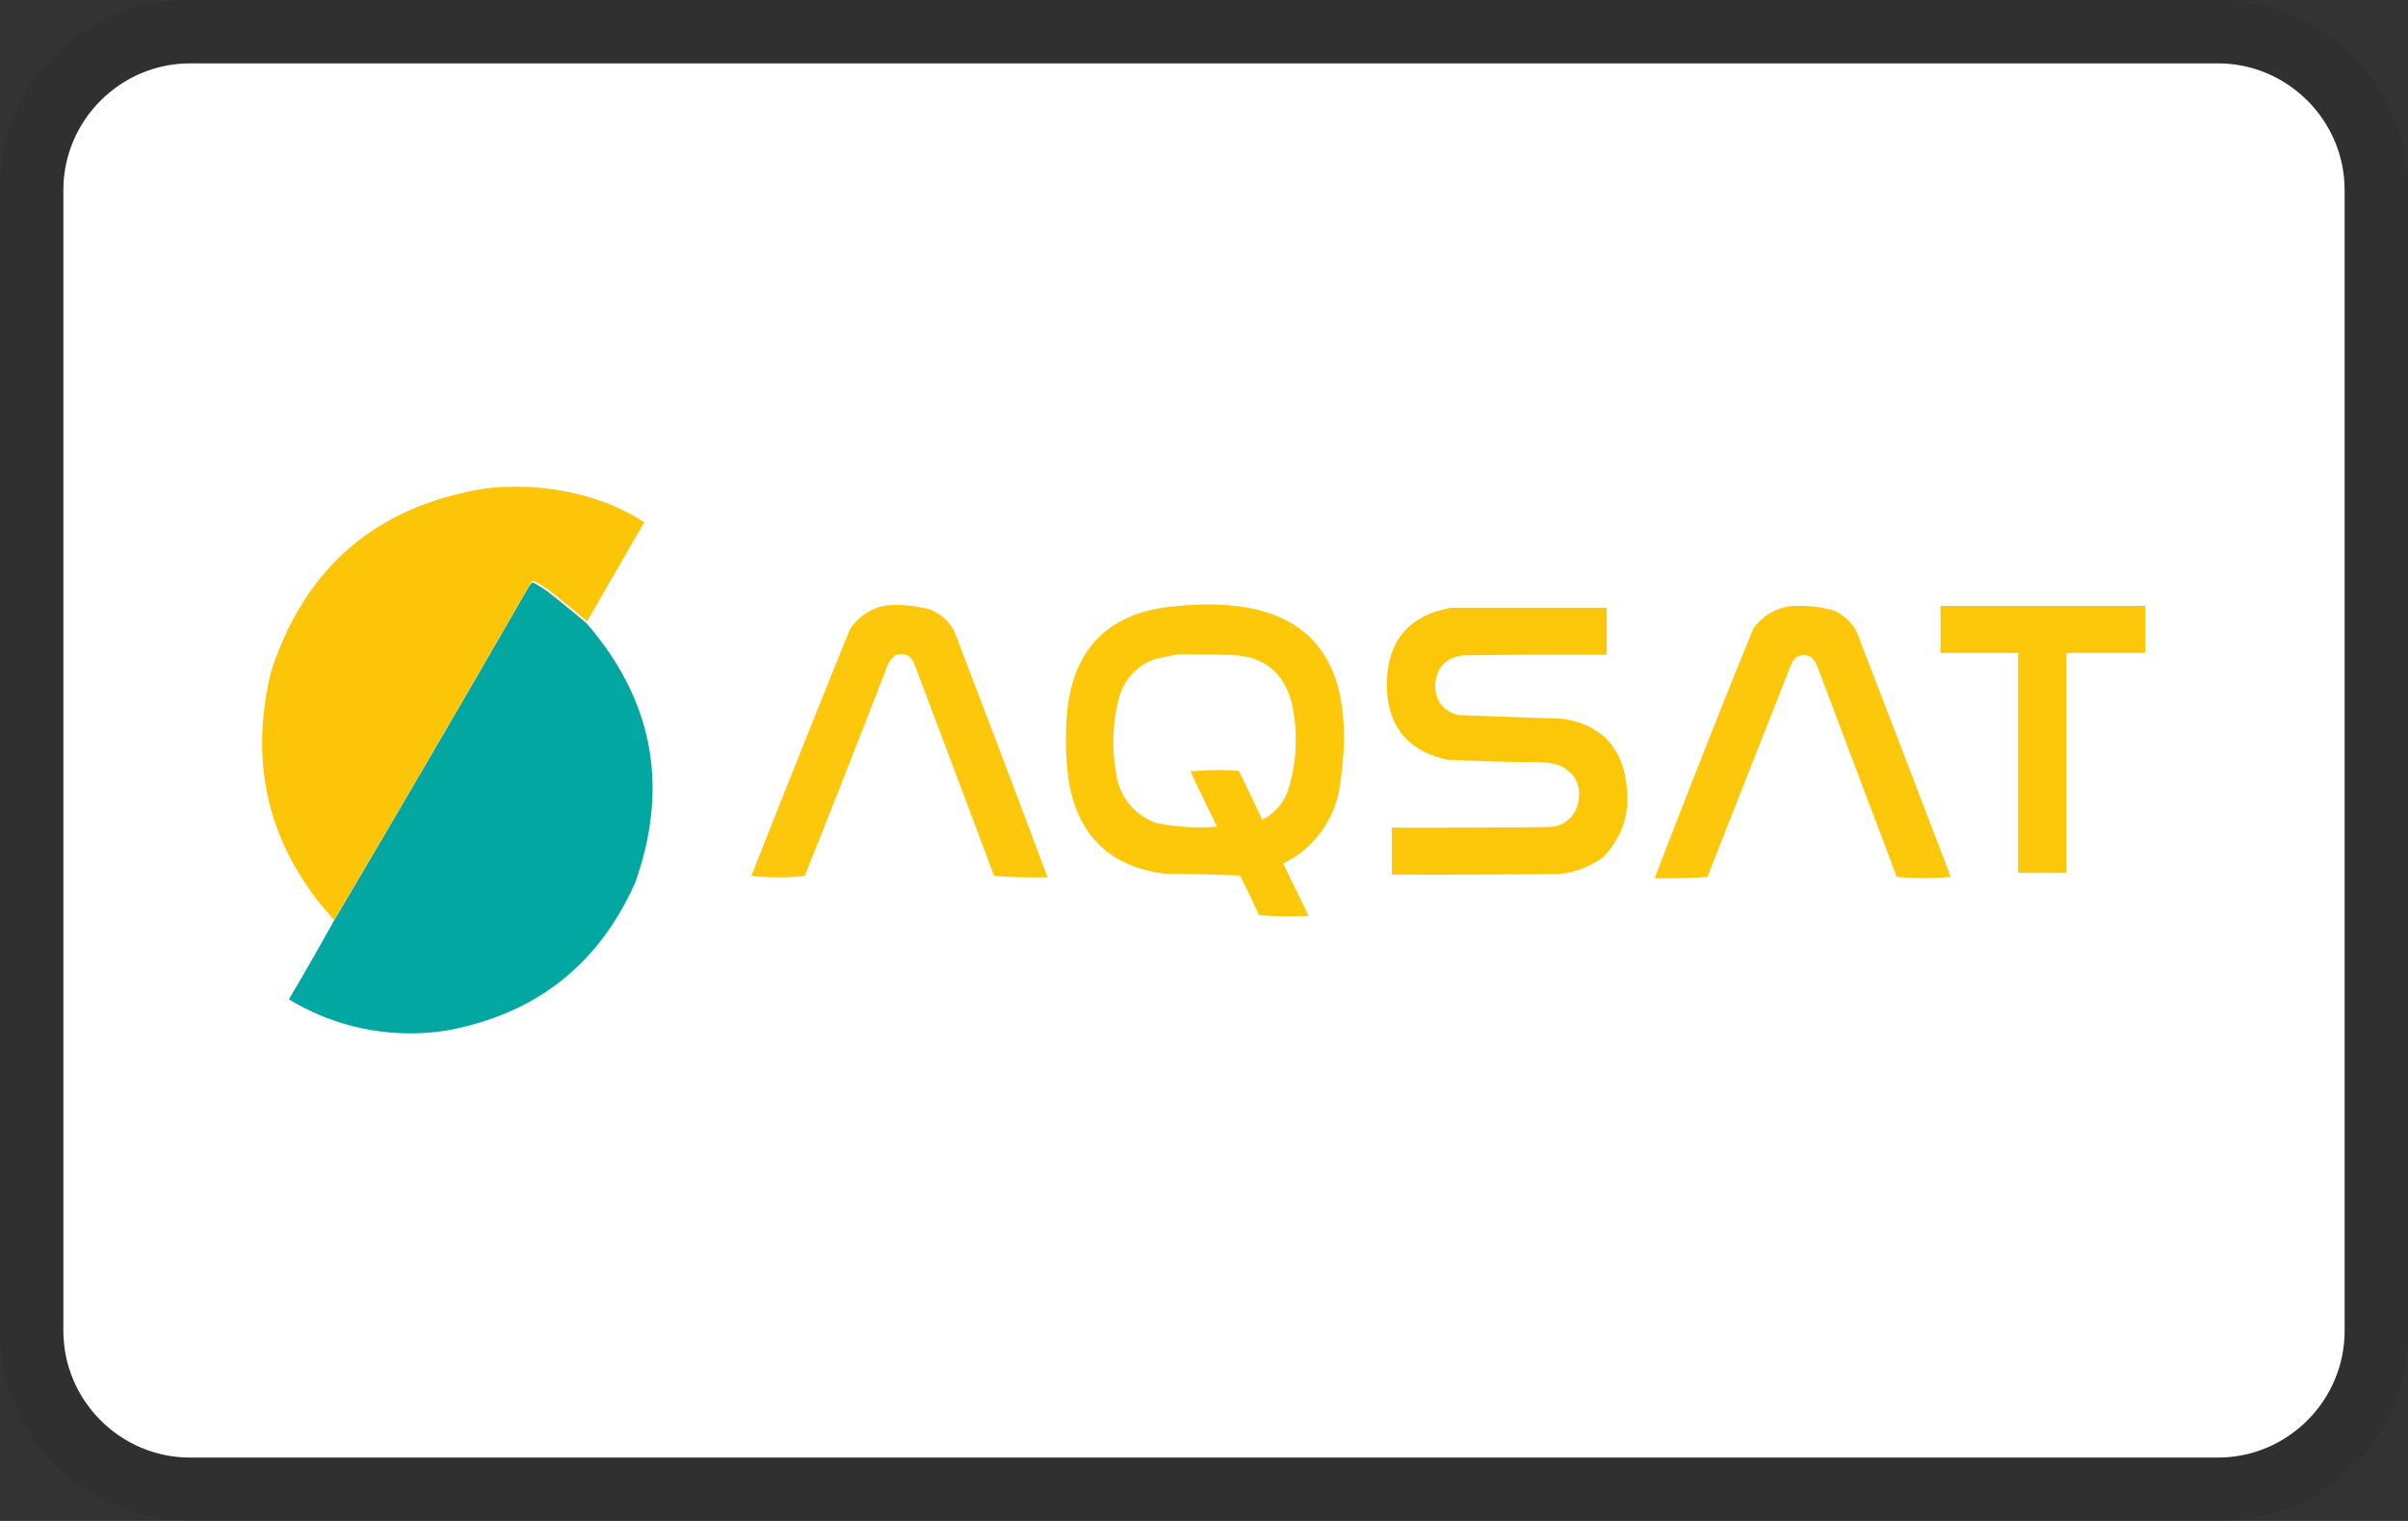 <svg xmlns="http://www.w3.org/2000/svg" width="38" height="24" aria-labelledby="pi-aqsat"><rect width="100%" height="100%" fill="#333333" stroke="none"/><path opacity=".07" d="M35 0H3C1.3 0 0 1.3 0 3v18c0 1.7 1.4 3 3 3h32c1.7 0 3-1.3 3-3V3c0-1.7-1.4-3-3-3z"/><path fill="#fff" d="M35 1c1.1 0 2 .9 2 2v18c0 1.1-.9 2-2 2H3c-1.1 0-2-.9-2-2V3c0-1.1.9-2 2-2h32"/><g clip-rule="evenodd" fill-rule="evenodd"><path d="M9.265 9.805a22.184 22.184 0 00-.602-.492 2.81 2.81 0 00-.24-.15.145.145 0 00-.05.04 515.77 515.77 0 01-3.1 5.315c-1.027-1.129-1.358-2.44-.992-3.931.542-1.646 1.669-2.606 3.38-2.879a4.124 4.124 0 011.945.241c.196.082.384.179.561.291l-.902 1.564z" opacity=".993" fill="#fdc507"/><path d="M9.253 9.832c1.051 1.21 1.31 2.572.773 4.091-.58 1.302-1.573 2.081-2.979 2.338a3.68 3.68 0 01-2.487-.492c.239-.406.473-.813.701-1.224a533.99 533.99 0 003.1-5.314.145.145 0 01.05-.04c.082.045.163.095.24.15.205.16.405.324.602.491z" opacity=".995" fill="#00a7a0"/><path d="M28.258 9.564c.23-.016.46.008.681.07a.799.799 0 01.351.312c.5 1.296.999 2.593 1.494 3.89a4.578 4.578 0 01-.852 0l-1.264-3.349c-.073-.15-.182-.186-.33-.11a.57.57 0 00-.09.15l-1.304 3.31c-.277.02-.555.026-.832.02a201.913 201.913 0 011.554-3.931.848.848 0 01.592-.362zm-14.255-.013c.232-.017.46.007.682.07a.746.746 0 01.37.331c.498 1.295.99 2.592 1.476 3.89a8.94 8.94 0 01-.843-.02 856.78 856.78 0 00-1.253-3.329c-.057-.153-.16-.204-.311-.15a.427.427 0 00-.13.19 360.53 360.53 0 01-1.295 3.29 4.32 4.32 0 01-.842 0c.512-1.299 1.03-2.597 1.555-3.891a.849.849 0 01.591-.381z" opacity=".975" fill="#fdc606"/><path d="M18.384 9.584c2.17-.274 3.089.669 2.758 2.829a1.62 1.62 0 01-.892 1.213l.4.823a5.19 5.19 0 01-.782-.01 13.726 13.726 0 00-.3-.623 34.06 34.06 0 00-1.184-.03c-.856-.107-1.36-.585-1.514-1.434a4.732 4.732 0 01-.02-1.203c.119-.912.63-1.433 1.534-1.565zm.201.742c.287-.003.575 0 .862.01.488.02.799.265.932.733.11.47.089.963-.06 1.423a.821.821 0 01-.401.442 49.82 49.82 0 00-.37-.772 4.837 4.837 0 00-.762.01c.137.292.278.583.42.873a3.427 3.427 0 01-.963-.06.956.956 0 01-.63-.794 2.684 2.684 0 01.059-1.223.872.872 0 01.571-.572c.116-.027.23-.05.341-.07z" opacity=".978" fill="#fdc606"/><path d="M22.908 9.589h2.447v.742c-.756-.003-1.512 0-2.267.01-.28.038-.427.198-.44.482.006.24.127.395.36.46l1.665.06c.59.097.921.44.993 1.034.063.448-.062.832-.372 1.153a1.416 1.416 0 01-.682.26c-.882.01-1.765.014-2.647.01v-.74c.823.002 1.644 0 2.467-.01a.476.476 0 00.47-.372c.059-.269-.031-.466-.27-.592a1.158 1.158 0 00-.34-.06 29.364 29.364 0 01-1.465-.04c-.624-.144-.938-.538-.942-1.184.006-.69.348-1.096 1.023-1.213zm7.715-.028h3.23v.742h-1.244v3.47h-.762v-3.47h-1.224v-.742z" opacity=".984" fill="#fdc606"/></g></svg>